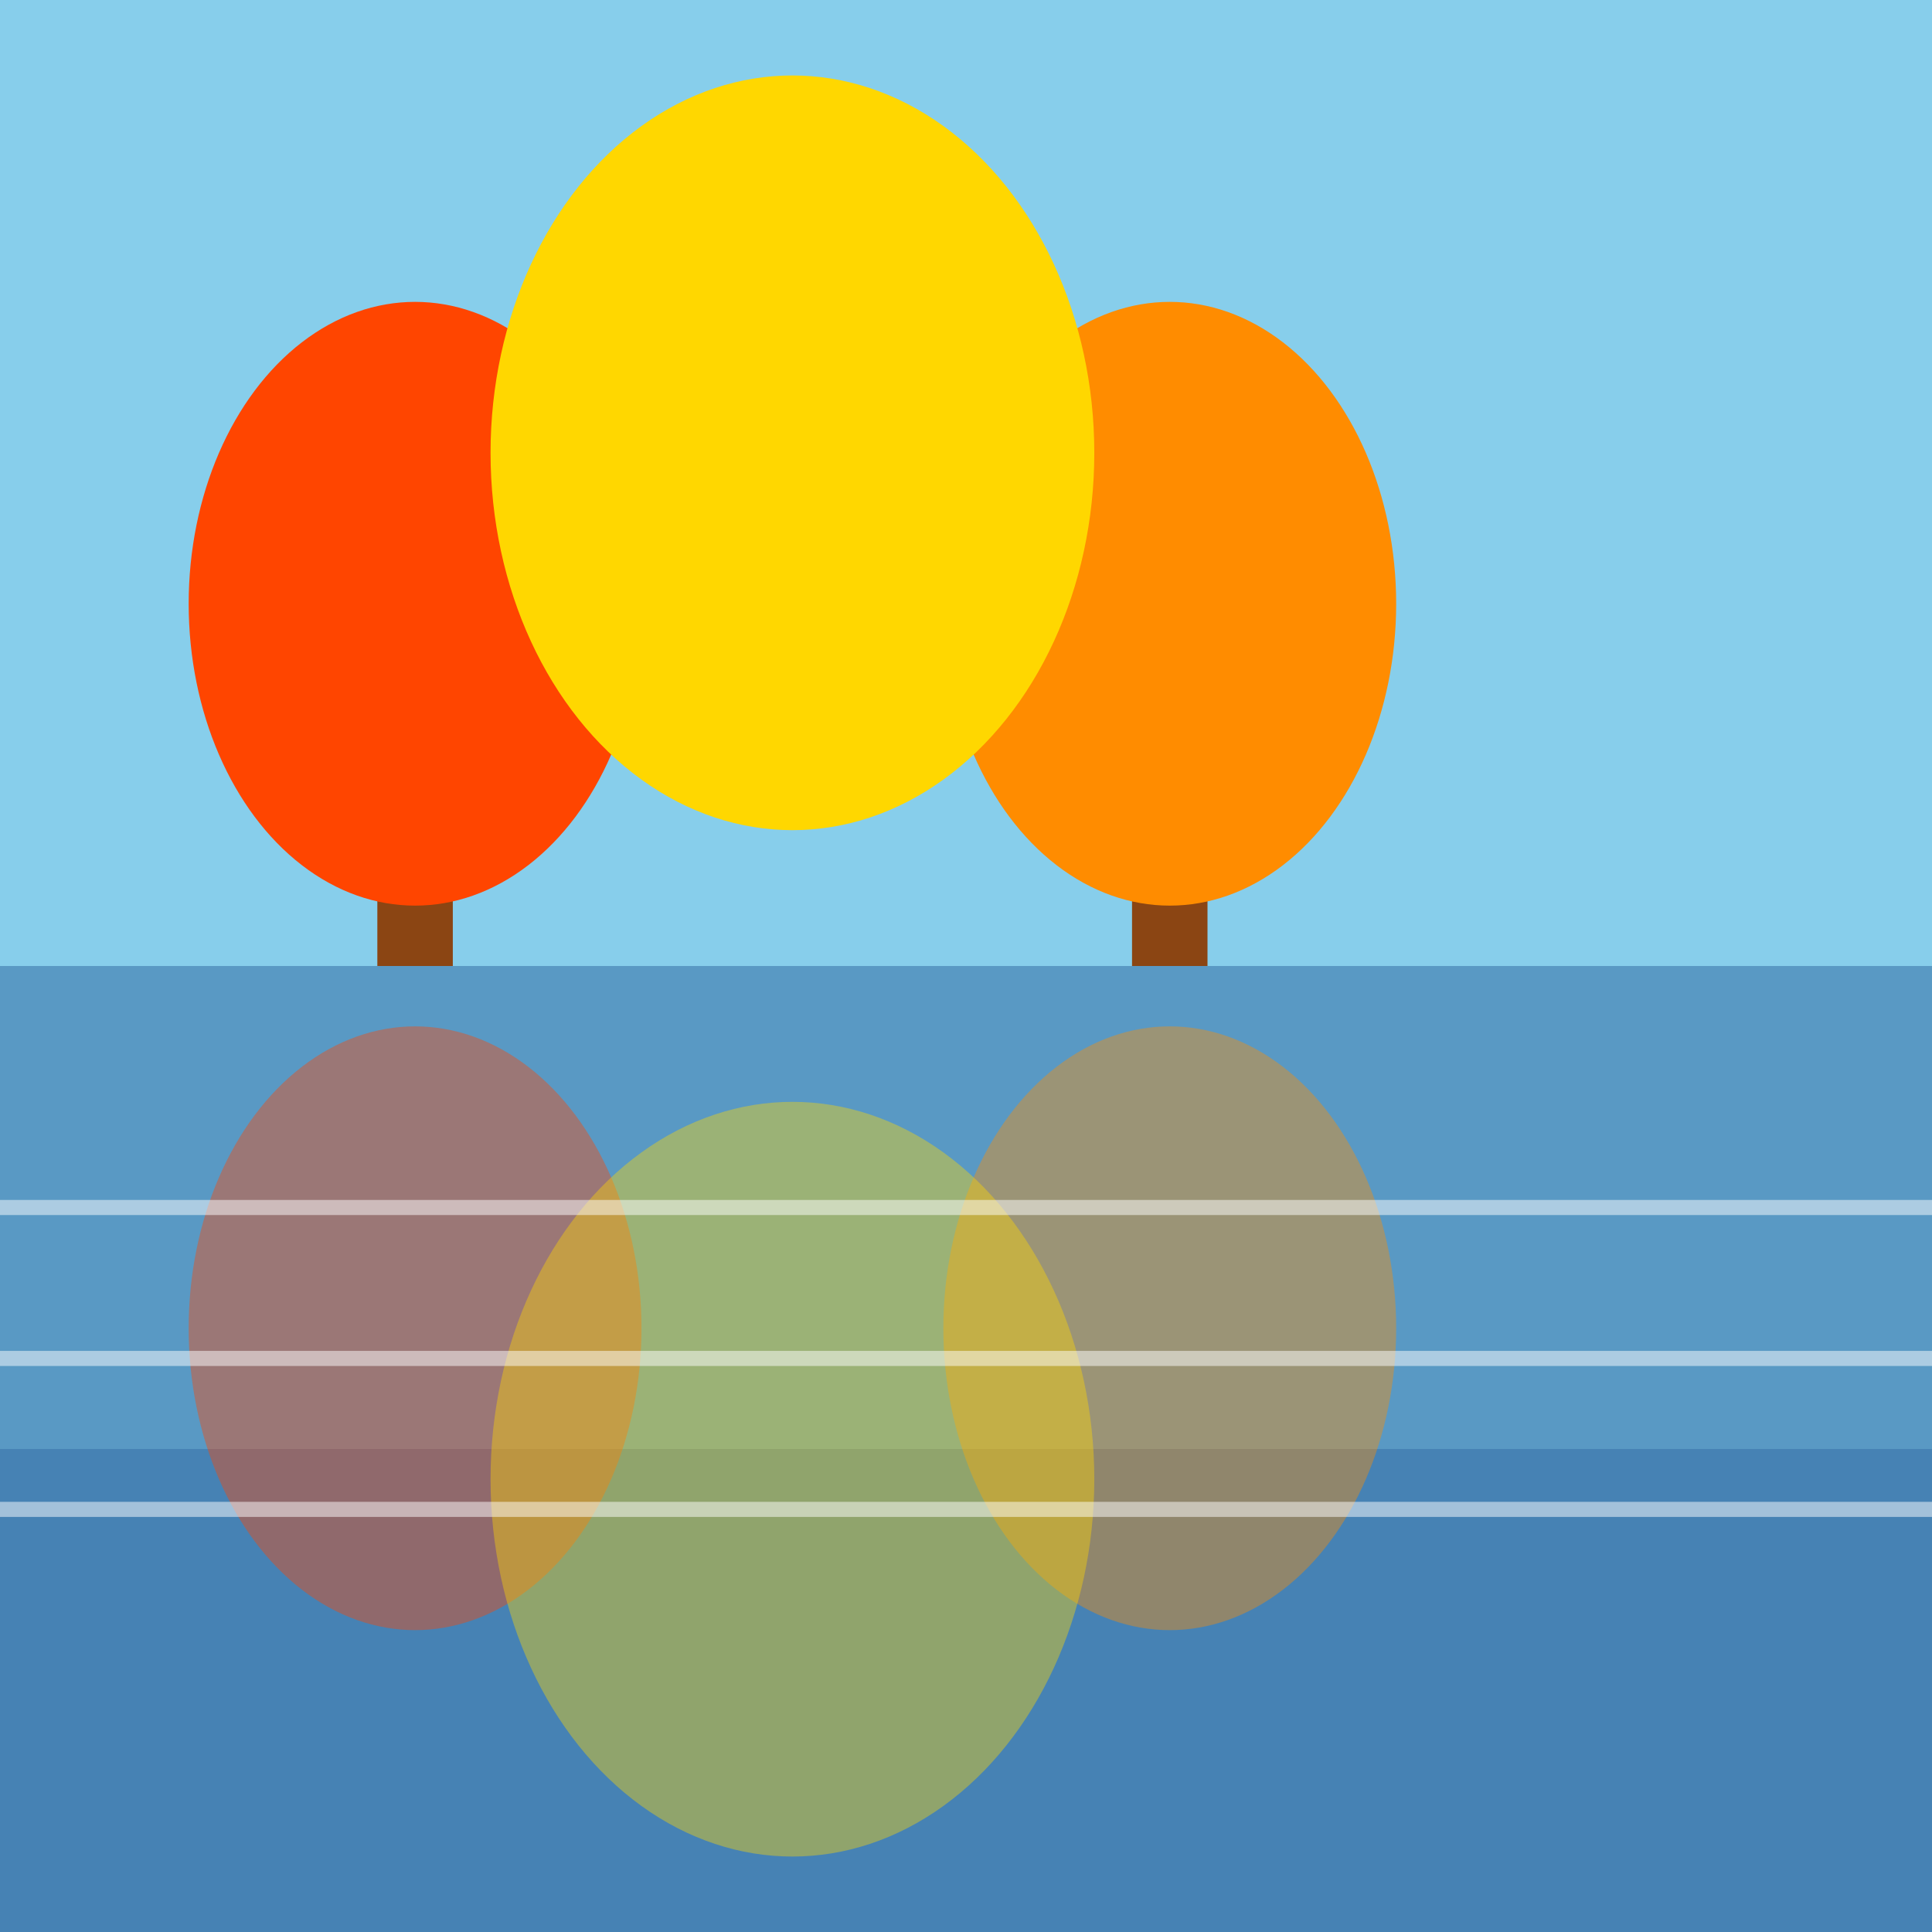 <svg viewBox="0 0 256 256" width="256" height="256"><rect x="0" y="0" width="256" height="256" fill="#333333" stroke="none"/><rect x="0" y="0" width="256" height="128" fill="#87CEEB"/><rect x="0" y="128" width="256" height="128" fill="#4682B4"/><rect x="0" y="128" width="256" height="64" fill="#87CEEB" opacity="0.3"/><g transform="translate(0, 0)"><rect x="50" y="80" width="10" height="48" fill="#8B4513"/><rect x="150" y="80" width="10" height="48" fill="#8B4513"/><ellipse cx="55" cy="80" rx="30" ry="40" fill="#FF4500"/><ellipse cx="155" cy="80" rx="30" ry="40" fill="#FF8C00"/><ellipse cx="105" cy="60" rx="40" ry="50" fill="#FFD700"/></g><g transform="translate(0, 256) scale(1, -1)"><ellipse cx="55" cy="80" rx="30" ry="40" fill="#FF4500" opacity="0.4"/><ellipse cx="155" cy="80" rx="30" ry="40" fill="#FF8C00" opacity="0.4"/><ellipse cx="105" cy="60" rx="40" ry="50" fill="#FFD700" opacity="0.4"/></g><g opacity="0.5"><line x1="0" y1="160" x2="256" y2="160" stroke="#FFFFFF" stroke-width="2"/><line x1="0" y1="180" x2="256" y2="180" stroke="#FFFFFF" stroke-width="2"/><line x1="0" y1="200" x2="256" y2="200" stroke="#FFFFFF" stroke-width="2"/></g></svg>